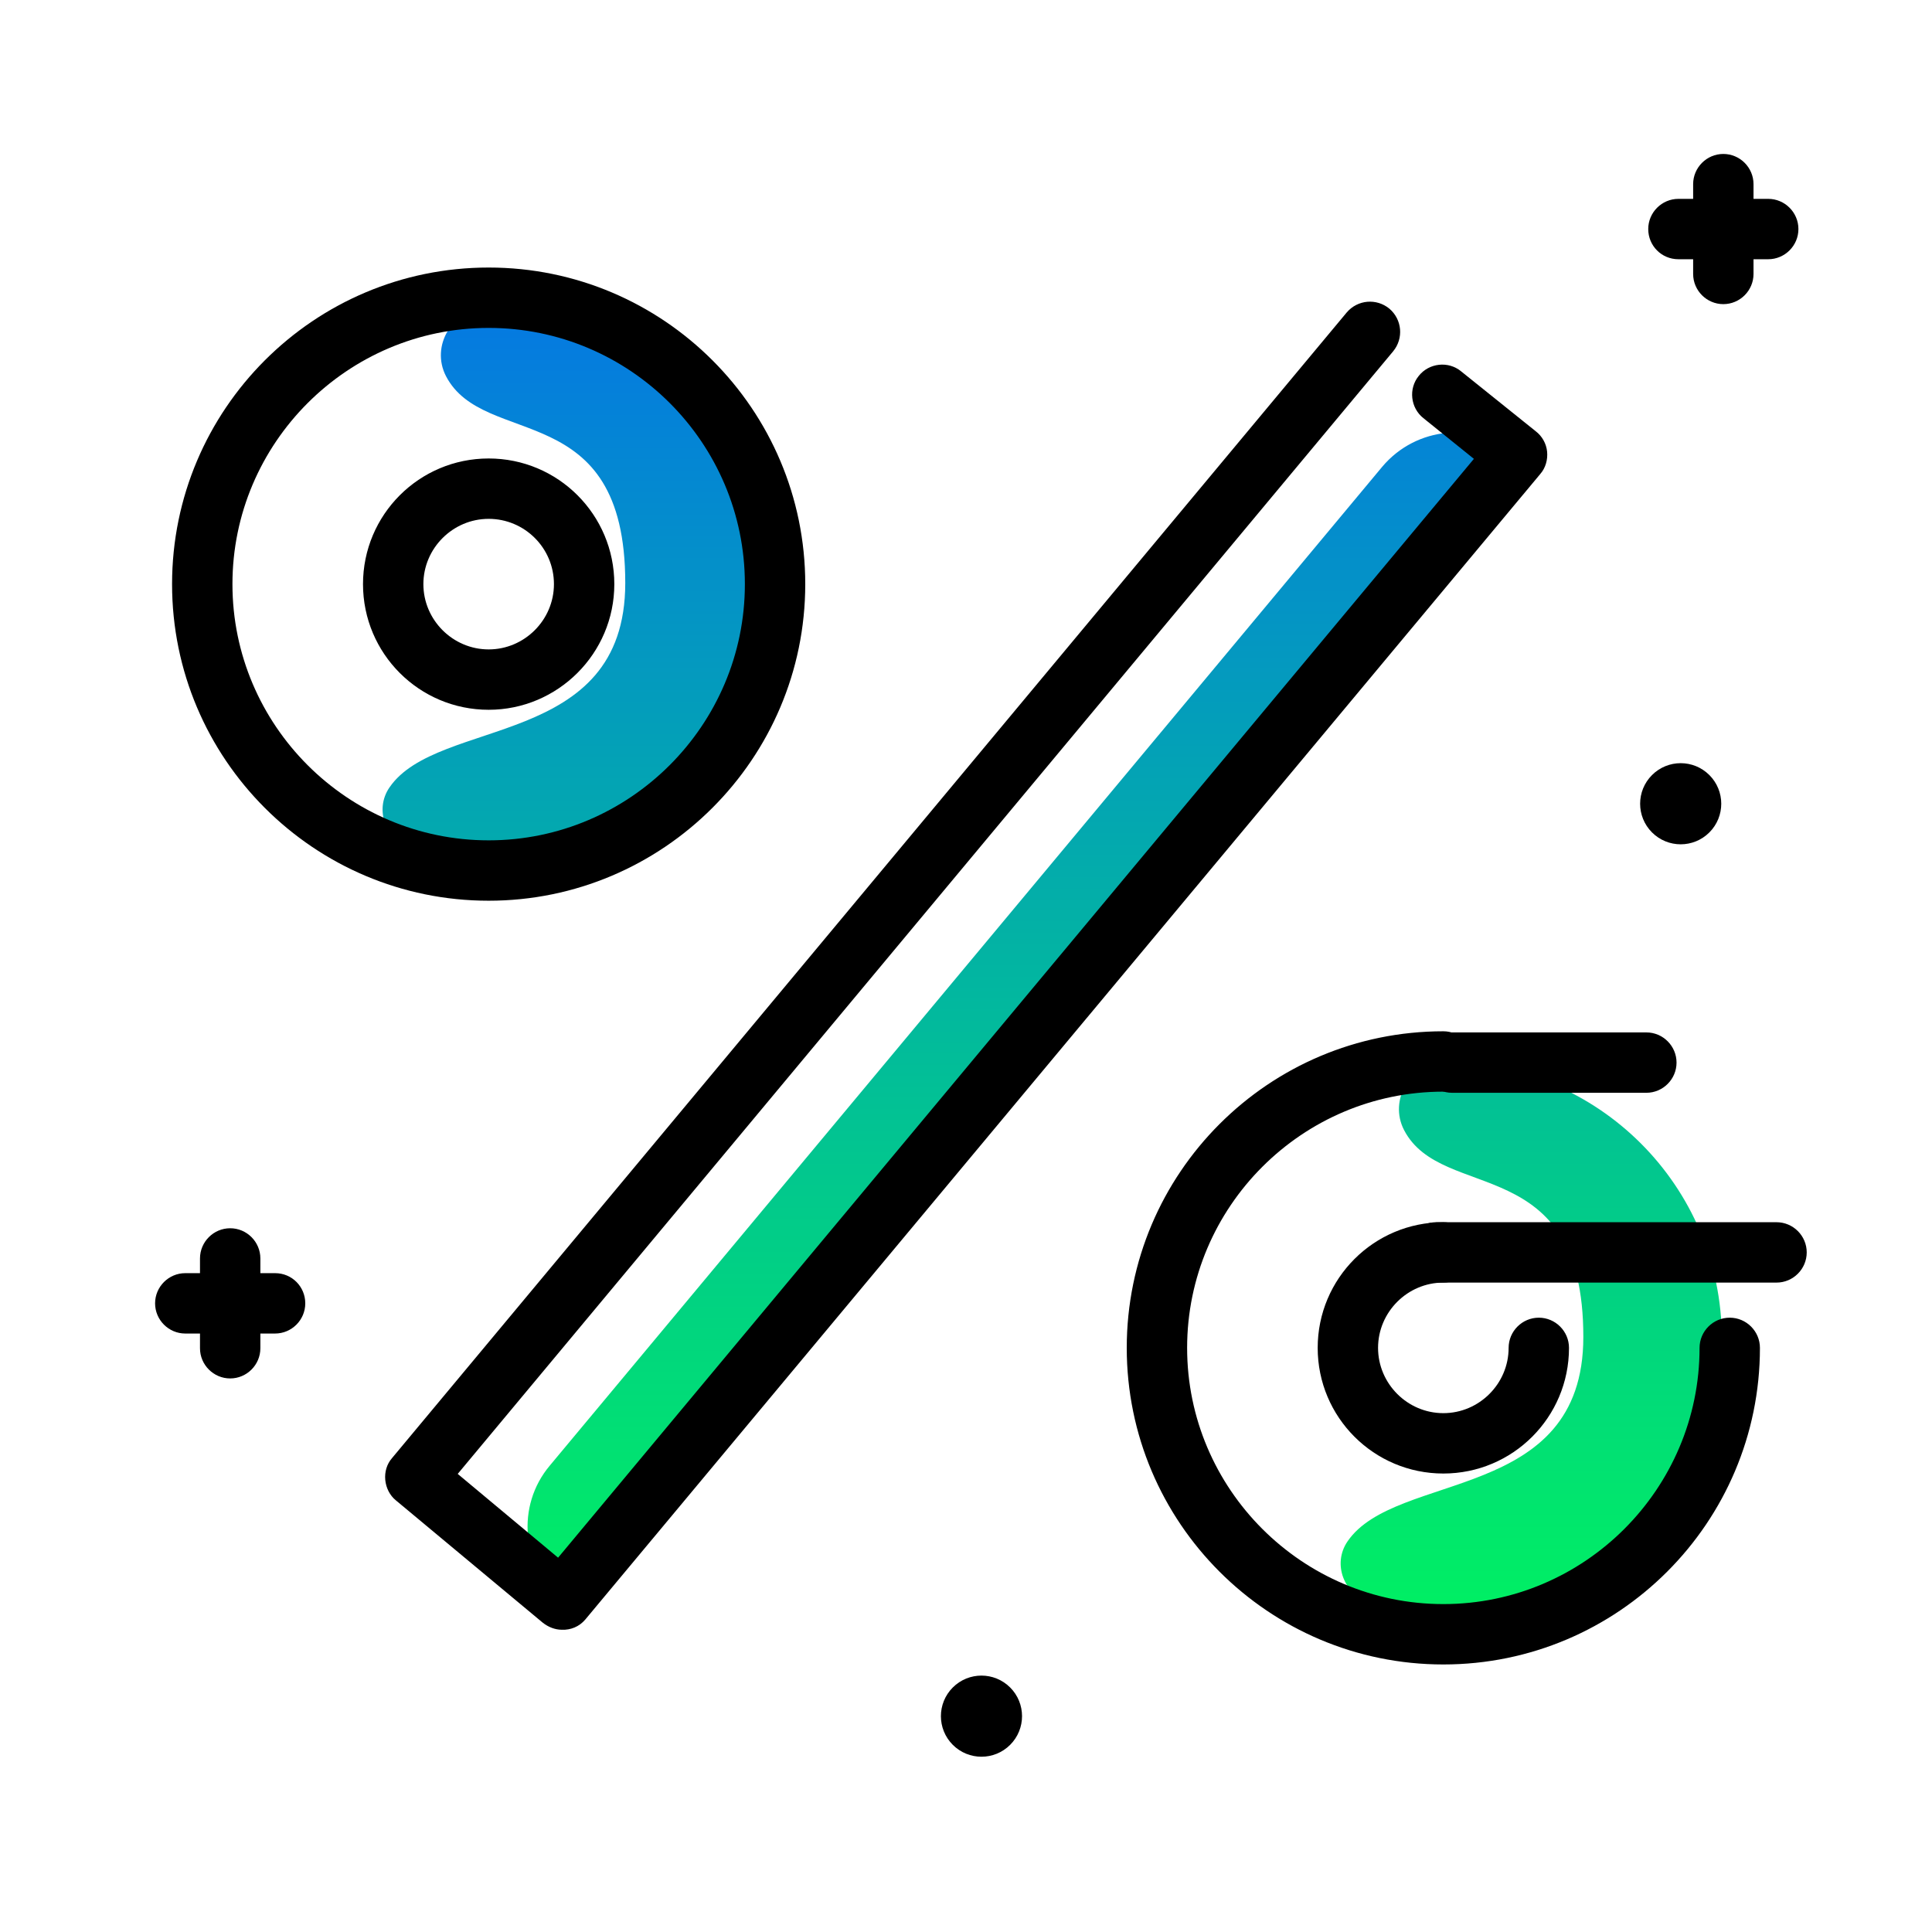 <svg version="1.1" id="Layer_1" xmlns="http://www.w3.org/2000/svg" xmlns:xlink="http://www.w3.org/1999/xlink" x="0px" y="0px" viewBox="0 0 512 512" enable-background="new 0 0 512 512" xml:space="preserve">
<linearGradient id="SVGID_1_" gradientUnits="userSpaceOnUse" x1="278.704" y1="435.244" x2="278.704" y2="70.677" class="gradient-element">
	<stop offset="0" class="primary-color-gradient" style="stop-color: #00F260"></stop>
	<stop offset="1" class="secondary-color-gradient" style="stop-color: #0575E6"></stop>
</linearGradient>
<path fill="url(#SVGID_1_)" d="M145.7,388.4l220.6-264.7c9-10.7,24.9-12.2,35.7-3.2v0L148.9,424l0,0
	C138.2,415.1,136.7,399.1,145.7,388.4z M383.1,281.6c0,0-0.1,0-0.1,0c-9.1,0-15.1,9.8-10.9,17.9c10.1,19.4,47.5,5.3,47.5,54.8
	c0,44.1-49.7,35.4-62.5,54.2c-4.1,6-0.9,14.2,6.1,16.2c6.2,1.8,12.7,2.7,19.5,2.8c40.3,0.3,73.5-32.5,73.6-72.9
	C456.2,314.3,423.5,281.6,383.1,281.6z M129.2,81.8c0,0-0.1,0-0.1,0c-9.1,0-15.1,9.8-10.9,17.9c10.1,19.4,47.5,5.3,47.5,54.8
	c0,44.1-49.7,35.4-62.5,54.2c-4.1,6-0.9,14.2,6.1,16.2c6.2,1.8,12.7,2.7,19.5,2.8c40.3,0.3,73.5-32.5,73.6-72.9
	C202.3,114.5,169.6,81.8,129.2,81.8z"></path>
<path d="M129.5,238.7c-46.3,0-83.9-37.6-83.9-83.9c0-46.3,37.6-83.9,83.9-83.9c46.3,0,83.9,37.6,83.9,83.9
	C213.4,201.1,175.7,238.7,129.5,238.7z M129.5,86.9c-37.4,0-67.9,30.5-67.9,67.9c0,37.4,30.5,67.9,67.9,67.9
	c37.4,0,67.9-30.5,67.9-67.9C197.4,117.3,166.9,86.9,129.5,86.9z M129.5,188.1c-18.4,0-33.3-14.9-33.3-33.3s14.9-33.3,33.3-33.3
	s33.3,14.9,33.3,33.3S147.8,188.1,129.5,188.1z M129.5,137.5c-9.5,0-17.3,7.8-17.3,17.3c0,9.5,7.8,17.3,17.3,17.3
	c9.5,0,17.3-7.8,17.3-17.3C146.8,145.2,139,137.5,129.5,137.5z M382.5,441.1c-46.3,0-83.9-37.6-83.9-83.9
	c0-46.3,37.6-83.9,83.9-83.9c4.4,0,8,3.6,8,8s-3.6,8-8,8c-37.4,0-67.9,30.5-67.9,67.9c0,37.4,30.5,67.9,67.9,67.9
	c37.4,0,67.9-30.5,67.9-67.9c0-4.4,3.6-8,8-8s8,3.6,8,8C466.4,403.5,428.8,441.1,382.5,441.1z M382.5,390.5
	c-18.4,0-33.3-14.9-33.3-33.3c0-18.4,14.9-33.3,33.3-33.3c4.4,0,8,3.6,8,8s-3.6,8-8,8c-9.5,0-17.3,7.8-17.3,17.3s7.8,17.3,17.3,17.3
	s17.3-7.8,17.3-17.3c0-4.4,3.6-8,8-8s8,3.6,8,8C415.8,375.6,400.9,390.5,382.5,390.5z M155.1,429.2l253.1-303.6
	c1.4-1.6,2-3.8,1.8-5.9c-0.2-2.1-1.3-4.1-3-5.4l-19.8-15.9c-3.4-2.8-8.5-2.2-11.2,1.2c-2.8,3.4-2.2,8.5,1.2,11.2l13.4,10.8
	L147.9,412.8l-26.6-22.2L369.2,93.1c2.8-3.4,2.4-8.4-1-11.3c-3.4-2.8-8.4-2.4-11.3,1l-253,303.6c-1.4,1.6-2,3.7-1.8,5.8
	c0.2,2.1,1.2,4.1,2.8,5.4l38.9,32.4c1.5,1.2,3.3,1.9,5.1,1.9C151.2,432,153.5,431.1,155.1,429.2z"></path>
<path fill="#000000" d="M437.8,220.6c-4.2-4.2-4.2-11,0-15.2c4.2-4.2,11-4.2,15.2,0s4.2,11,0,15.2
	C448.8,224.8,442,224.8,437.8,220.6z M72.9,337.4H69v-3.9c0-4.4-3.6-8-8-8s-8,3.6-8,8v3.9h-3.9c-4.4,0-8,3.6-8,8s3.6,8,8,8H53v3.9
	c0,4.4,3.6,8,8,8s8-3.6,8-8v-3.9h3.9c4.4,0,8-3.6,8-8S77.4,337.4,72.9,337.4z M444.8,68.7h3.9v3.9c0,4.4,3.6,8,8,8s8-3.6,8-8v-3.9
	h3.9c4.4,0,8-3.6,8-8s-3.6-8-8-8h-3.9v-3.9c0-4.4-3.6-8-8-8s-8,3.6-8,8v3.9h-3.9c-4.4,0-8,3.6-8,8S440.3,68.7,444.8,68.7z
	 M384.8,289.6h51.5c4.4,0,8-3.6,8-8s-3.6-8-8-8h-51.5c-4.4,0-8,3.6-8,8S380.4,289.6,384.8,289.6z M470.8,323.9h-90.2
	c-4.4,0-8,3.6-8,8s3.6,8,8,8h90.2c4.4,0,8-3.6,8-8S475.2,323.9,470.8,323.9z M252.5,447.2c-4.2,4.2-4.2,11,0,15.2
	c4.2,4.2,11,4.2,15.2,0c4.2-4.2,4.2-11,0-15.2S256.7,443,252.5,447.2z"></path>
</svg>